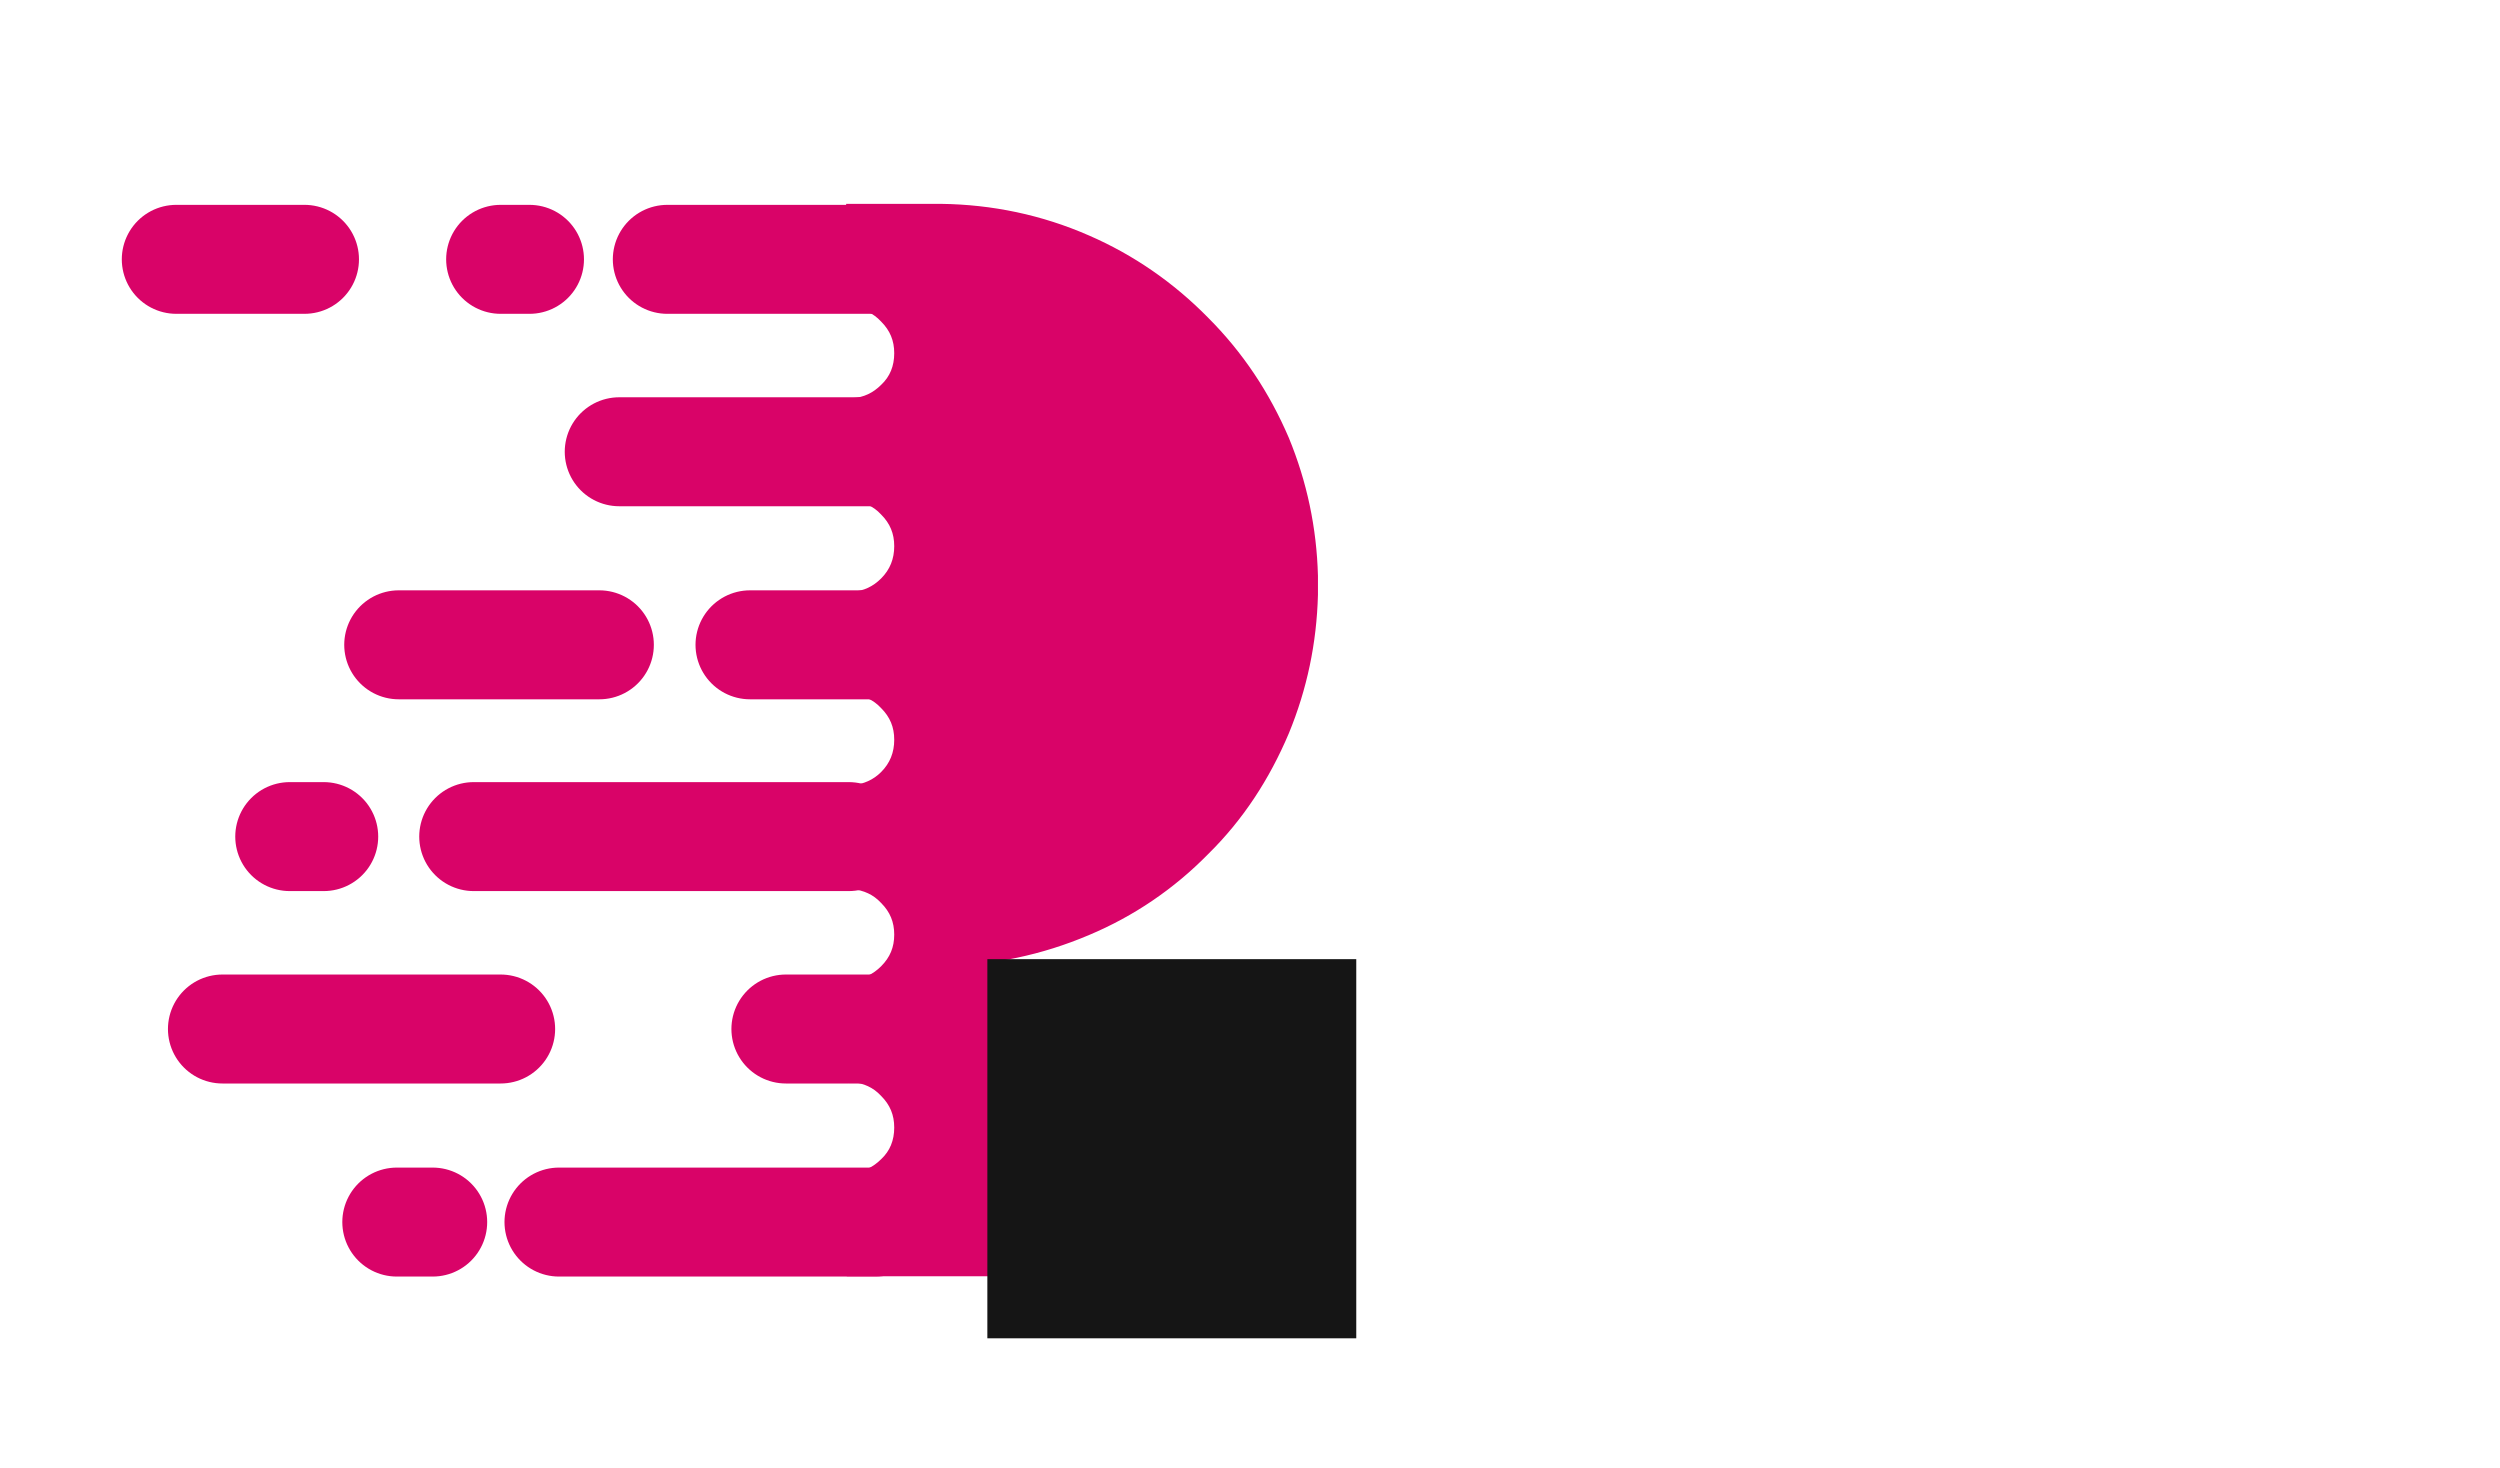 <svg width="390" height="229" xmlns="http://www.w3.org/2000/svg" version="1.1" xml:space="preserve">
 <g>
  <title>Layer 1</title>
  <rect id="svg_5" height="17.891" width="8.946" y="146.203" x="144.851" stroke="#d90368" fill="#d90368"/>
  <g id="svg_1">
   <path class="st0" d="m132.5,191.1l4.1,0l-4.1,0l0,-7.7c0.1,0 0.1,0 0.1,0c0.1,0 0.3,0 0.4,0c1.9,-0.1 3.5,-0.9 4.8,-2.2c1.5,-1.4 2.2,-3.2 2.2,-5.3c0,-2.1 -0.7,-3.8 -2.2,-5.3c-1.3,-1.4 -2.9,-2.1 -4.8,-2.3c-0.1,0 -0.2,0 -0.4,0c0,0 -0.1,0 -0.1,0l0,-7.4l4.1,0l-4.1,0l0,-7.6c0.1,0 0.1,0 0.1,0c0.1,0 0.3,0 0.4,0c1.9,-0.1 3.5,-0.9 4.8,-2.2c1.5,-1.5 2.2,-3.2 2.2,-5.3c0,-2.1 -0.7,-3.8 -2.2,-5.3c-1.3,-1.4 -2.9,-2.1 -4.8,-2.3c-0.1,0 -0.2,0 -0.4,0c0,0 -0.1,0 -0.1,0l0,-7.4l0,-7.8c0.1,0 0.1,0 0.1,0c0.1,0 0.3,0 0.4,0c1.9,-0.2 3.5,-0.9 4.8,-2.2c1.5,-1.5 2.2,-3.3 2.2,-5.4c0,-2.1 -0.7,-3.8 -2.2,-5.3c-1.3,-1.4 -2.9,-2.1 -4.8,-2.2c-0.1,0 -0.2,0 -0.4,0c0,0 -0.1,0 -0.1,0l0,-7.4l4.1,0l-4.1,0l0,-7.7c0.1,0 0.1,0 0.1,0c0.1,0 0.3,0 0.4,0c1.9,-0.1 3.5,-0.9 4.8,-2.2c1.5,-1.5 2.2,-3.3 2.2,-5.4c0,-2.1 -0.7,-3.8 -2.2,-5.3c-1.3,-1.4 -2.9,-2.1 -4.8,-2.2c-0.1,0 -0.2,0 -0.4,0c0,0 -0.1,0 -0.1,0l0,-7.5l4.1,0l-4.1,0l0,-7.6c0.1,0 0.1,0 0.1,0c0.1,0 0.3,0 0.4,0c1.9,-0.1 3.5,-0.9 4.8,-2.2c1.5,-1.4 2.2,-3.2 2.2,-5.3c0,-2.1 -0.7,-3.8 -2.2,-5.3c-1.3,-1.4 -2.9,-2.1 -4.8,-2.3c-0.1,0 -0.2,0 -0.4,0c0,0 -0.1,0 -0.1,0l0,-7.5l4.1,0l-4.1,0l0,-7.7l14.3,0c7.9,0.1 15.6,1.7 22.9,4.9c6.9,3 13.1,7.3 18.4,12.7c5.4,5.4 9.5,11.6 12.5,18.6c2.8,6.8 4.3,13.9 4.5,21.3l0,3c-0.2,7.5 -1.7,14.6 -4.5,21.4c-3,7.1 -7.1,13.4 -12.5,18.7c-5.3,5.4 -11.5,9.6 -18.4,12.5c-7.3,3.1 -14.9,4.7 -22.9,4.8l-1.2,0l48.6,48.4l-60.4,0c-0.2,0 -0.5,0 -0.7,0c-0.1,0 -0.2,0 -0.4,0c0,0 -0.1,0 -0.1,0l0,-7.5l-0.1,0z" fill-rule="evenodd" clip-rule="evenodd" stroke="#d90368" fill="#d90368" stroke-miterlimit="10" id="svg_2"/>
   <path stroke="#d90368" class="st1" d="m132.5,40.457l4.1,0m-4.1,30.017l4.1,0m-32.5,-30.017l28.3,0m-54.3,0l4.5,0m-37.4,90.052l5.3,0m11.7,-29.918l31.3,0m39,0l4.1,0m-4.1,59.936l4.1,0m-19.6,-59.936l15.5,0m-58.6,29.918l58.5,0m-35.8,-60.035l35.9,0m0,120.169l4.1,0m-14,-30.117l9.8,0m-97.7,0l43.4,0m-16.2,30.117l5.6,0m19.7,0l45.3,0m-105,-150.187l20,0" fill-rule="evenodd" clip-rule="evenodd" stroke-width="17" stroke-linecap="round" stroke-linejoin="round" stroke-miterlimit="3" id="svg_3"/>
  </g>
  <rect id="svg_4" height="58.147" width="56.55" y="150.128" x="154.527" stroke="#151515" fill="#151515"/>
 </g>

</svg>